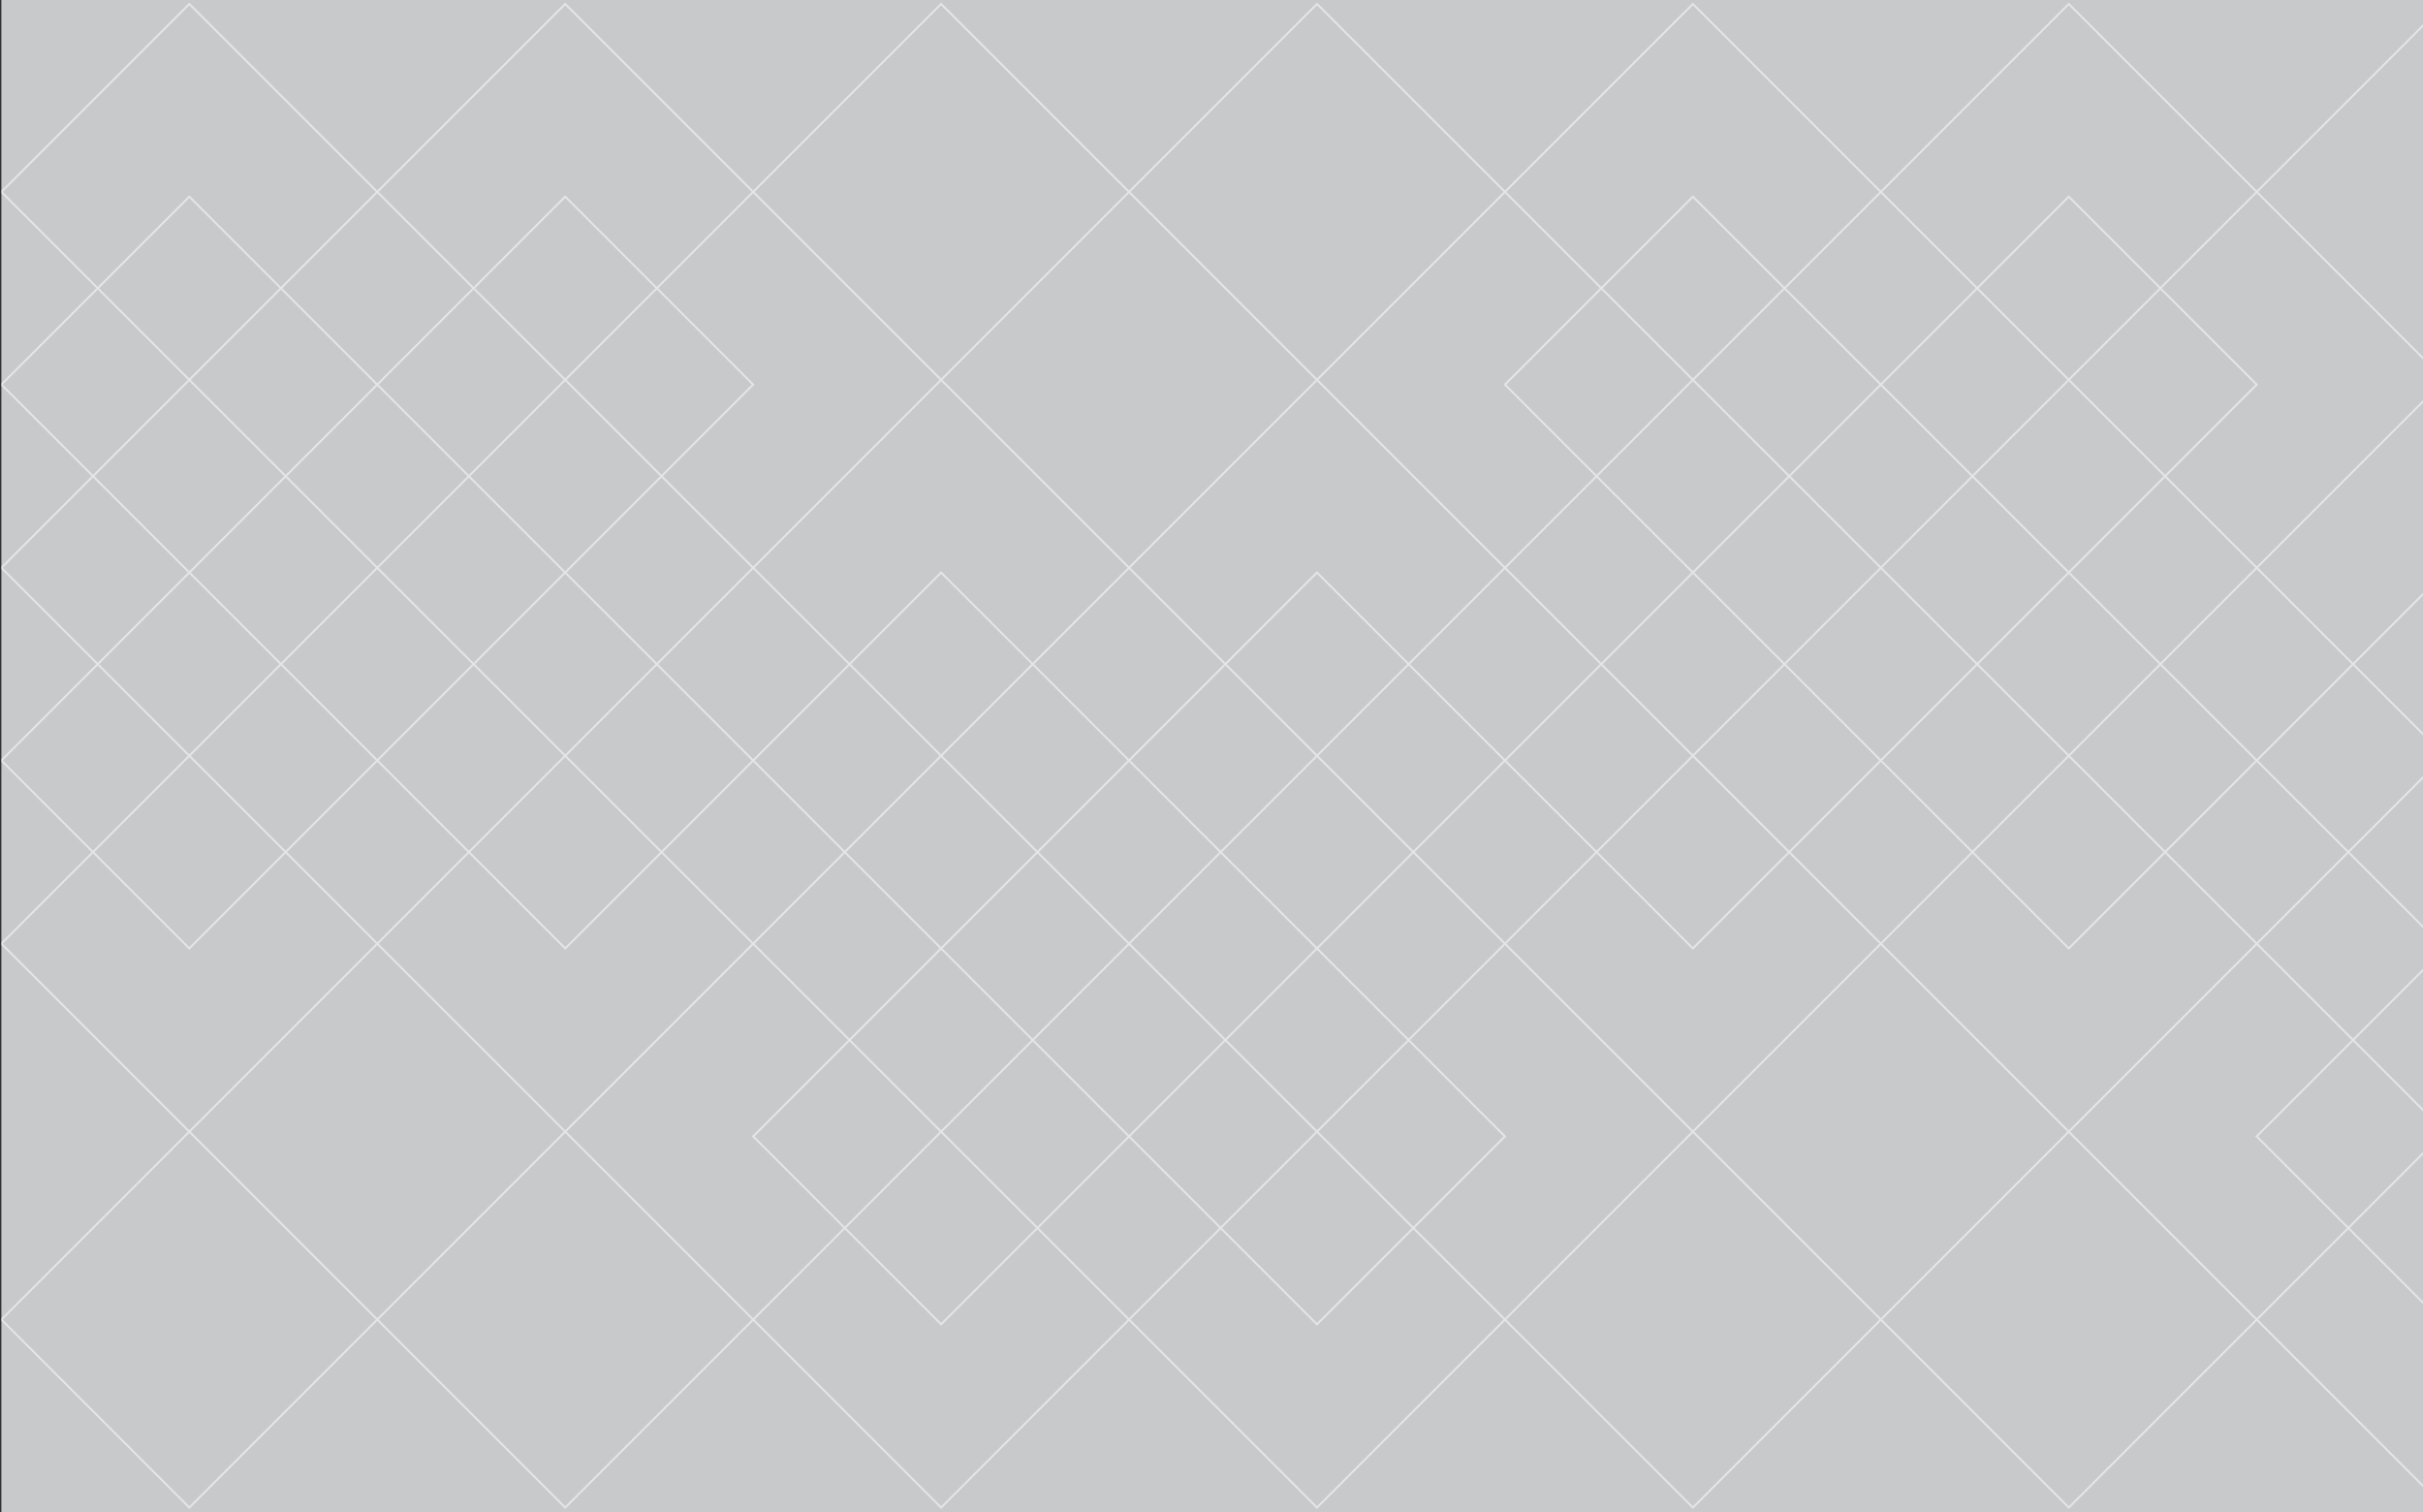 <svg version="1.1" id="Layer_1" xmlns="http://www.w3.org/2000/svg" xmlns:xlink="http://www.w3.org/1999/xlink" x="0" y="0" viewBox="0 0 1229.9 767.5" xml:space="preserve"><rect x="0" y="0" width="1229.9" height="767.5" fill="#333333" stroke="none"/><style type="text/css">.st0{fill:#c8c9cb}.st0,.st1{clip-path:url(#SVGID_2_)}.st2{opacity:.7;clip-path:url(#SVGID_4_)}.st3{clip-path:url(#SVGID_6_);fill:none;stroke:#f1f1f2;stroke-miterlimit:10}</style><defs><path id="SVGID_1_" d="M0 0h1527.8v767.5H0z"/></defs><clipPath id="SVGID_2_"><use xlink:href="#SVGID_1_" overflow="visible"/></clipPath><path class="st0" d="M.7 0h1229.2v767.5H.7z"/><g class="st1"><defs><path id="SVGID_3_" d="M.7 0h1229.2v767.5H.7z"/></defs><clipPath id="SVGID_4_"><use xlink:href="#SVGID_3_" overflow="visible"/></clipPath><g class="st2"><defs><path id="SVGID_5_" d="M0 1.3h1527.8v764.6H0z"/></defs><clipPath id="SVGID_6_"><use xlink:href="#SVGID_5_" overflow="visible"/></clipPath><path class="st3" d="M286.9 192.8l95.4-95.4L286.9 2l-95.4 95.4L96.1 2 .7 97.4l95.4 95.4 95.4 95.4z"/><path class="st3" d="M96.1 192.8L.7 288.2l95.4 95.4 95.4-95.4 95.4 95.4 95.4-95.4-95.4-95.4-95.4-95.4z"/><path class="st3" d="M286.9 290.6l95.4-95.4-95.4-95.4-95.4 95.4-95.4-95.4L.7 195.2l95.4 95.4 95.4 95.4z"/><path class="st3" d="M96.1 290.6L.7 386l95.4 95.4 95.4-95.4 95.4 95.4 95.4-95.4-95.4-95.4-95.4-95.4z"/><path class="st3" d="M286.9 574.4l95.4-95.4-95.4-95.4-95.4 95.4-95.4-95.4L.7 479l95.4 95.4 95.4 95.4z"/><path class="st3" d="M96.1 574.4L.7 669.8l95.4 95.4 95.4-95.4 95.4 95.4 95.4-95.4-95.4-95.4-95.4-95.4zm572.4 0l95.4 95.4-95.4 95.4-95.4-95.4-95.4 95.4-95.4-95.4 95.4-95.4 95.4-95.4z"/><path class="st3" d="M477.7 574.4L382.3 479l95.4-95.4 95.4 95.4 95.4-95.4 95.4 95.4-95.4 95.4-95.4 95.4z"/><path class="st3" d="M668.5 481.4l95.4 95.4-95.4 95.4-95.4-95.4-95.4 95.4-95.4-95.4 95.4-95.4 95.4-95.4z"/><path class="st3" d="M477.7 481.4L382.3 386l95.4-95.4 95.4 95.4 95.4-95.4 95.4 95.4-95.4 95.4-95.4 95.4z"/><path class="st3" d="M668.5 192.8l95.4 95.4-95.4 95.4-95.4-95.4-95.4 95.4-95.4-95.4 95.4-95.4 95.4-95.4z"/><path class="st3" d="M477.7 192.8l-95.4-95.4L477.7 2l95.4 95.4L668.5 2l95.4 95.4-95.4 95.4-95.4 95.4zm572.4 0l95.4-95.4L1050.1 2l-95.4 95.4L859.3 2l-95.4 95.4 95.4 95.4 95.4 95.4z"/><path class="st3" d="M859.3 192.8l-95.4 95.4 95.4 95.4 95.4-95.4 95.4 95.4 95.4-95.4-95.4-95.4-95.4-95.4z"/><path class="st3" d="M1050.1 290.6l95.4-95.4-95.4-95.4-95.4 95.4-95.4-95.4-95.4 95.4 95.4 95.4 95.4 95.4z"/><path class="st3" d="M859.3 290.6L763.9 386l95.4 95.4 95.4-95.4 95.4 95.4 95.4-95.4-95.4-95.4-95.4-95.4z"/><path class="st3" d="M1050.1 574.4l95.4-95.4-95.4-95.4-95.4 95.4-95.4-95.4-95.4 95.4 95.4 95.4 95.4 95.4z"/><path class="st3" d="M859.3 574.4l-95.4 95.4 95.4 95.4 95.4-95.4 95.4 95.4 95.4-95.4-95.4-95.4-95.4-95.4z"/><path class="st3" d="M1431.7 574.4l95.4 95.4-95.4 95.4-95.4-95.4-95.4 95.4-95.4-95.4 95.4-95.4 95.4-95.4z"/><path class="st3" d="M1240.9 574.4l-95.4-95.4 95.4-95.4 95.4 95.4 95.4-95.4 95.4 95.4-95.4 95.4-95.4 95.4z"/><path class="st3" d="M1431.7 481.4l95.4 95.4-95.4 95.4-95.4-95.4-95.4 95.4-95.4-95.4 95.4-95.4 95.4-95.4z"/><path class="st3" d="M1240.9 481.4l-95.4-95.4 95.4-95.4 95.4 95.4 95.4-95.4 95.4 95.4-95.4 95.4-95.4 95.4z"/><path class="st3" d="M1431.7 192.8l95.4 95.4-95.4 95.4-95.4-95.4-95.4 95.4-95.4-95.4 95.4-95.4 95.4-95.4z"/><path class="st3" d="M1240.9 192.8l-95.4-95.4L1240.9 2l95.4 95.4L1431.7 2l95.4 95.4-95.4 95.4-95.4 95.4z"/></g></g></svg>